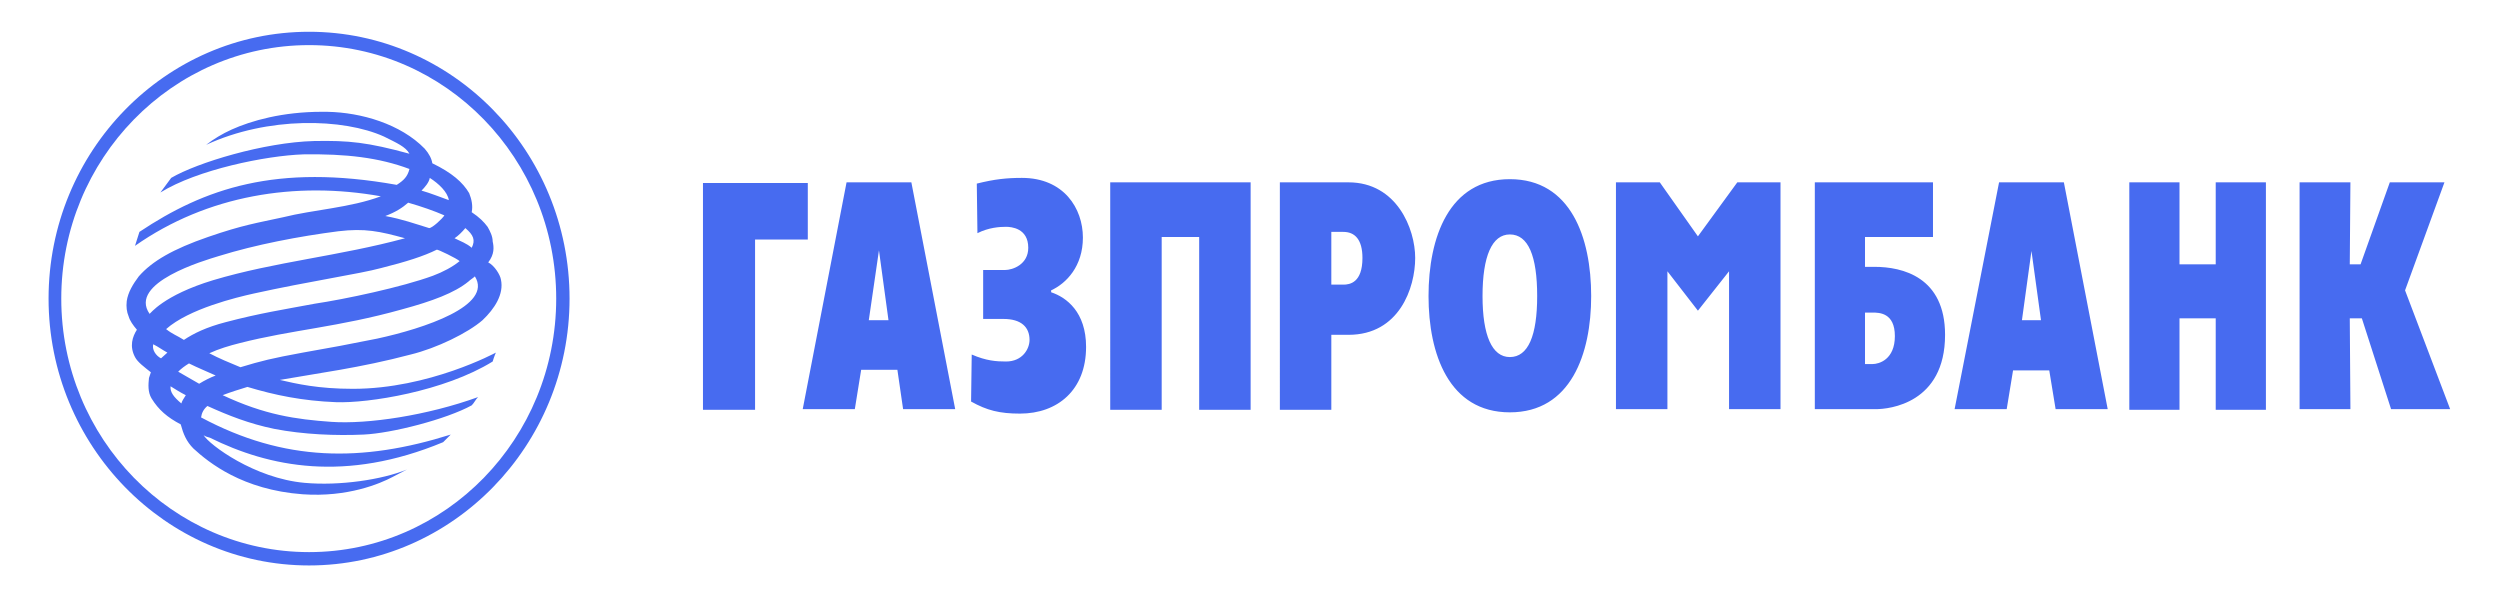 <?xml version="1.0" encoding="UTF-8"?> <svg xmlns="http://www.w3.org/2000/svg" viewBox="0 0 389 94" width="180" height="43"> <title>gazprom_bank_______-ai</title> <style> .s0 { fill: #476bf0 } </style> <g id="Слой 1"> <g id="&lt;Group&gt;"> <path id="&lt;Compound Path&gt;" fill-rule="evenodd" class="s0" d="m359.7 28.7h8l-0.1 12.9h1.7l4.6-12.9h8.6l-6.2 17 7.1 18.7h-9.3l-4.6-14.3h-1.9l0.1 14.3h-8zm-26.8 0h7.9v12.9h5.7v-12.9h7.9v35.8h-7.9v-14.4h-5.7v14.4h-7.9zm-20.5 0h10.2l6.9 35.7h-8.2l-1-6.1h-5.7l-1 6.1h-8.2zm3.6 21.7h3l-1.5-10.9zm-32.6-21.7h18.6v8.6h-10.7v4.7h1.5c4.4 0 11.1 1.6 11.1 10.7 0 10.8-8.8 11.7-10.9 11.7h-9.6zm9.1 28.6c1 0 3.5-0.7 3.5-4.4 0-3.7-2.5-3.7-3.5-3.7h-1.2v8.1zm-40.4-28.6h6.9l6 8.5 6.2-8.5h6.8v35.7h-8.1v-21.7l-4.9 6.2-4.8-6.2v21.7h-8.1zm-29.5 17.9c0-9.2 3.2-18.4 12.8-18.4 9.6 0 12.8 9.2 12.8 18.4 0 9.1-3.2 18.3-12.8 18.3-9.6 0-12.8-9.2-12.8-18.3zm17.1 0c0-6.3-1.4-9.7-4.3-9.7-2.8 0-4.3 3.4-4.3 9.7 0 6.2 1.5 9.6 4.3 9.6 2.9 0 4.3-3.4 4.3-9.6zm-40.5-17.9h10.8c7.6 0 10.5 7.3 10.5 11.9 0 4.7-2.5 12.1-10.5 12.1h-2.7v11.8h-8.1zm8.1 16.1h1.9c1 0 3-0.3 3-4.2 0-2.9-1.2-4.1-3-4.1h-1.9zm-34.8-16.1h22.1v35.8h-8.1v-27.2h-5.9v27.2h-8.1zm-16.6 13.8c1.3 0 3.7-0.9 3.7-3.5 0-3.1-2.7-3.3-3.5-3.3-1 0-2.7 0.1-4.5 1l-0.1-7.8c2.8-0.7 4.7-0.9 7.1-0.9 6.6 0 9.6 4.8 9.6 9.4 0 4.5-2.6 7.2-5 8.3v0.3c2.4 0.8 5.5 3.1 5.5 8.6 0 6.8-4.5 10.5-10.4 10.5-3.2 0-5.2-0.5-7.7-1.9l0.1-7.4c2.3 1 3.9 1.1 5.4 1.1 2.6 0 3.7-2 3.7-3.4 0-2-1.3-3.3-4.1-3.3h-3.2v-7.7zm-24.9-13.8h10.2l6.9 35.7h-8.2l-0.9-6.2h-5.7l-1 6.2h-8.2zm3.5 21.7h3.1l-1.5-11zm-26.1-21.6h16.5v8.9h-8.3v26.8h-8.2z"></path> <path id="&lt;Compound Path&gt;" fill-rule="evenodd" class="s0" d="m5.4 47c0-23.2 18.4-42 41-42 22.6 0 41 18.8 41 42 0 23.1-18.4 42-41 42-22.6 0-41-18.9-41-42zm2 0c0 22 17.5 39.9 39 39.9 21.5 0 38.9-17.9 38.9-39.9 0-22-17.4-39.9-38.9-39.9-21.5 0-39 17.9-39 39.9z"></path> <path id="&lt;Compound Path&gt;" fill-rule="evenodd" class="s0" d="m48.4 17.6q0.4 0 0.9 0c5.3 0.1 11.5 1.9 15.3 5.8 0.7 0.8 1.1 1.6 1.2 2.3 3.1 1.5 4.8 3 5.8 4.7 0.4 1 0.6 2 0.4 3 1.2 0.8 1.9 1.5 2.5 2.3 0.4 0.7 0.8 1.5 0.8 2.3 0.2 0.9 0.3 2-0.7 3.3 1 0.5 1.9 2 2 2.7 0.5 2.3-1 4.6-2.9 6.4-2.3 2-7.2 4.4-11.3 5.4-7.9 2.1-15 3-20.6 4 2.6 0.6 6 1.4 11.5 1.4 12 0 22.5-5.7 22.5-5.7 0 0-0.3 0.7-0.5 1.4-7.6 4.7-19.6 6.6-24.7 6.4-5.2-0.2-9.6-1.1-13.9-2.4-1.3 0.4-2.6 0.8-3.9 1.3 6.6 3.1 11.5 3.8 17.1 4.2 5.7 0.4 15.1-1 23.1-3.9-0.4 0.4-0.6 0.9-1 1.3-4 2.2-12.6 4.4-17 4.6-4.3 0.2-9.5 0-14.1-0.9-3.9-0.8-7.2-2.1-10.5-3.6-0.6 0.5-0.9 1.1-1 1.8 13.1 7 25.3 7.1 39.3 2.7l-1.2 1.2c-15.4 6.4-27.4 3.9-36.7-0.7-0.4-0.1-0.7-0.2-1-0.4 0.9 1.5 8 6.8 15.9 7.5 5.5 0.5 12.2-0.5 16.1-2.1l-2.3 1.2c-1.9 1-7 3.2-14.1 2.7-9.5-0.7-14.8-5-17.2-7.2-1.1-1.1-1.6-2.3-2-3.8-2.1-1.1-3.5-2.3-4.6-4.1-0.6-1-0.5-2.2-0.4-3.2l0.3-0.9c-1-0.8-2.1-1.6-2.5-2.4-0.9-1.7-0.4-3.2 0.3-4.3-0.6-0.7-1.1-1.4-1.3-2.1-0.3-0.7-0.4-1.5-0.3-2.4 0.2-1.4 1-2.7 1.9-3.9 2.1-2.4 5.4-4.3 10.9-6.2 5.5-1.9 7.7-2.2 11.8-3.1 4.8-1.2 10.6-1.5 15.4-3.3-13.4-2.4-27.3-0.2-38.7 7.8l0.7-2.2c10.2-6.8 21.5-10.8 40.5-7.4 1.1-0.7 1.7-1.3 2-2.5-4.8-1.8-10-2.4-16.7-2.3-5.9 0.2-16.7 2.4-22.5 6l1.7-2.3c4.1-2.4 14.6-5.6 22.5-5.8 5.5-0.1 8.4 0.2 15 2-0.6-1.1-2-1.7-4-2.7-6.4-2.9-18.3-3.2-28 1.3q1.8-1.4 4-2.4c3.1-1.4 8-2.8 14.2-2.8zm20 13.9c-0.2-1.3-1.6-2.6-3-3.5-0.1 0.7-0.8 1.5-1.3 2 1.4 0.4 2.9 1 4.3 1.5zm-3.1 4.4c0.5 0 2.1-1.5 2.4-2-1.6-0.7-3.6-1.4-5.7-2-0.9 0.8-2 1.5-3.6 2.1 2.7 0.5 4.6 1.2 6.9 1.9q0 0 0 0zm6.7 3.1c0.6-1.2 0.3-2-1-3.1-0.5 0.6-1.1 1.2-1.7 1.6 1 0.5 1.9 0.8 2.7 1.5zm-40.7 5.1c9.7-2.9 19.9-3.8 30.2-6.6-4-1.1-6.3-1.6-10.5-1.1-6.2 0.8-13 2.1-18.8 3.9-2.3 0.7-14.3 4.2-10.9 9.1 0.1 0 2.1-2.9 10-5.3zm-4.6 9.4c1.5-1 3.5-2 6.6-2.8 5.3-1.4 9.2-2 14-2.9 4.7-0.7 13.7-2.6 18.6-4.4 1.6-0.6 3.1-1.4 4.2-2.3-0.4-0.4-3.5-1.9-3.6-1.8-2 1-4.8 1.9-8.8 2.9-3.3 0.9-11.4 2.1-20 4-2.7 0.6-10.2 2.4-13.8 5.6 1 0.8 1.7 1 2.8 1.7zm8.9 4.3c3.3-1 4.9-1.4 9.8-2.3q5.8-1 11.7-2.2c7.4-1.6 18.3-5.2 15.4-9.8-0.3 0.3-0.7 0.5-1 0.8-2.2 1.8-5.7 3.1-10.5 4.4-10 2.8-17.3 3.2-25.5 5.3-1.6 0.4-3.3 0.9-4.8 1.6 1.5 0.8 3.2 1.5 4.9 2.2zm-13.7-3.7c-0.3 0.9 0.4 1.9 1.2 2.3 0.3-0.3 0.7-0.6 1-0.9-0.9-0.5-1.4-0.9-2.2-1.3zm7.2 6.3q1.3-0.8 2.6-1.3c-1.3-0.6-2.8-1.2-4.2-1.9q-1 0.6-1.7 1.3 1.7 1 3.3 1.9zm-2.8 3.1c0.1-0.4 0.4-0.8 0.7-1.3-0.8-0.4-1.6-0.9-2.4-1.4-0.1 0.9 0.5 1.7 1.7 2.7z"></path> </g> </g> </svg> 